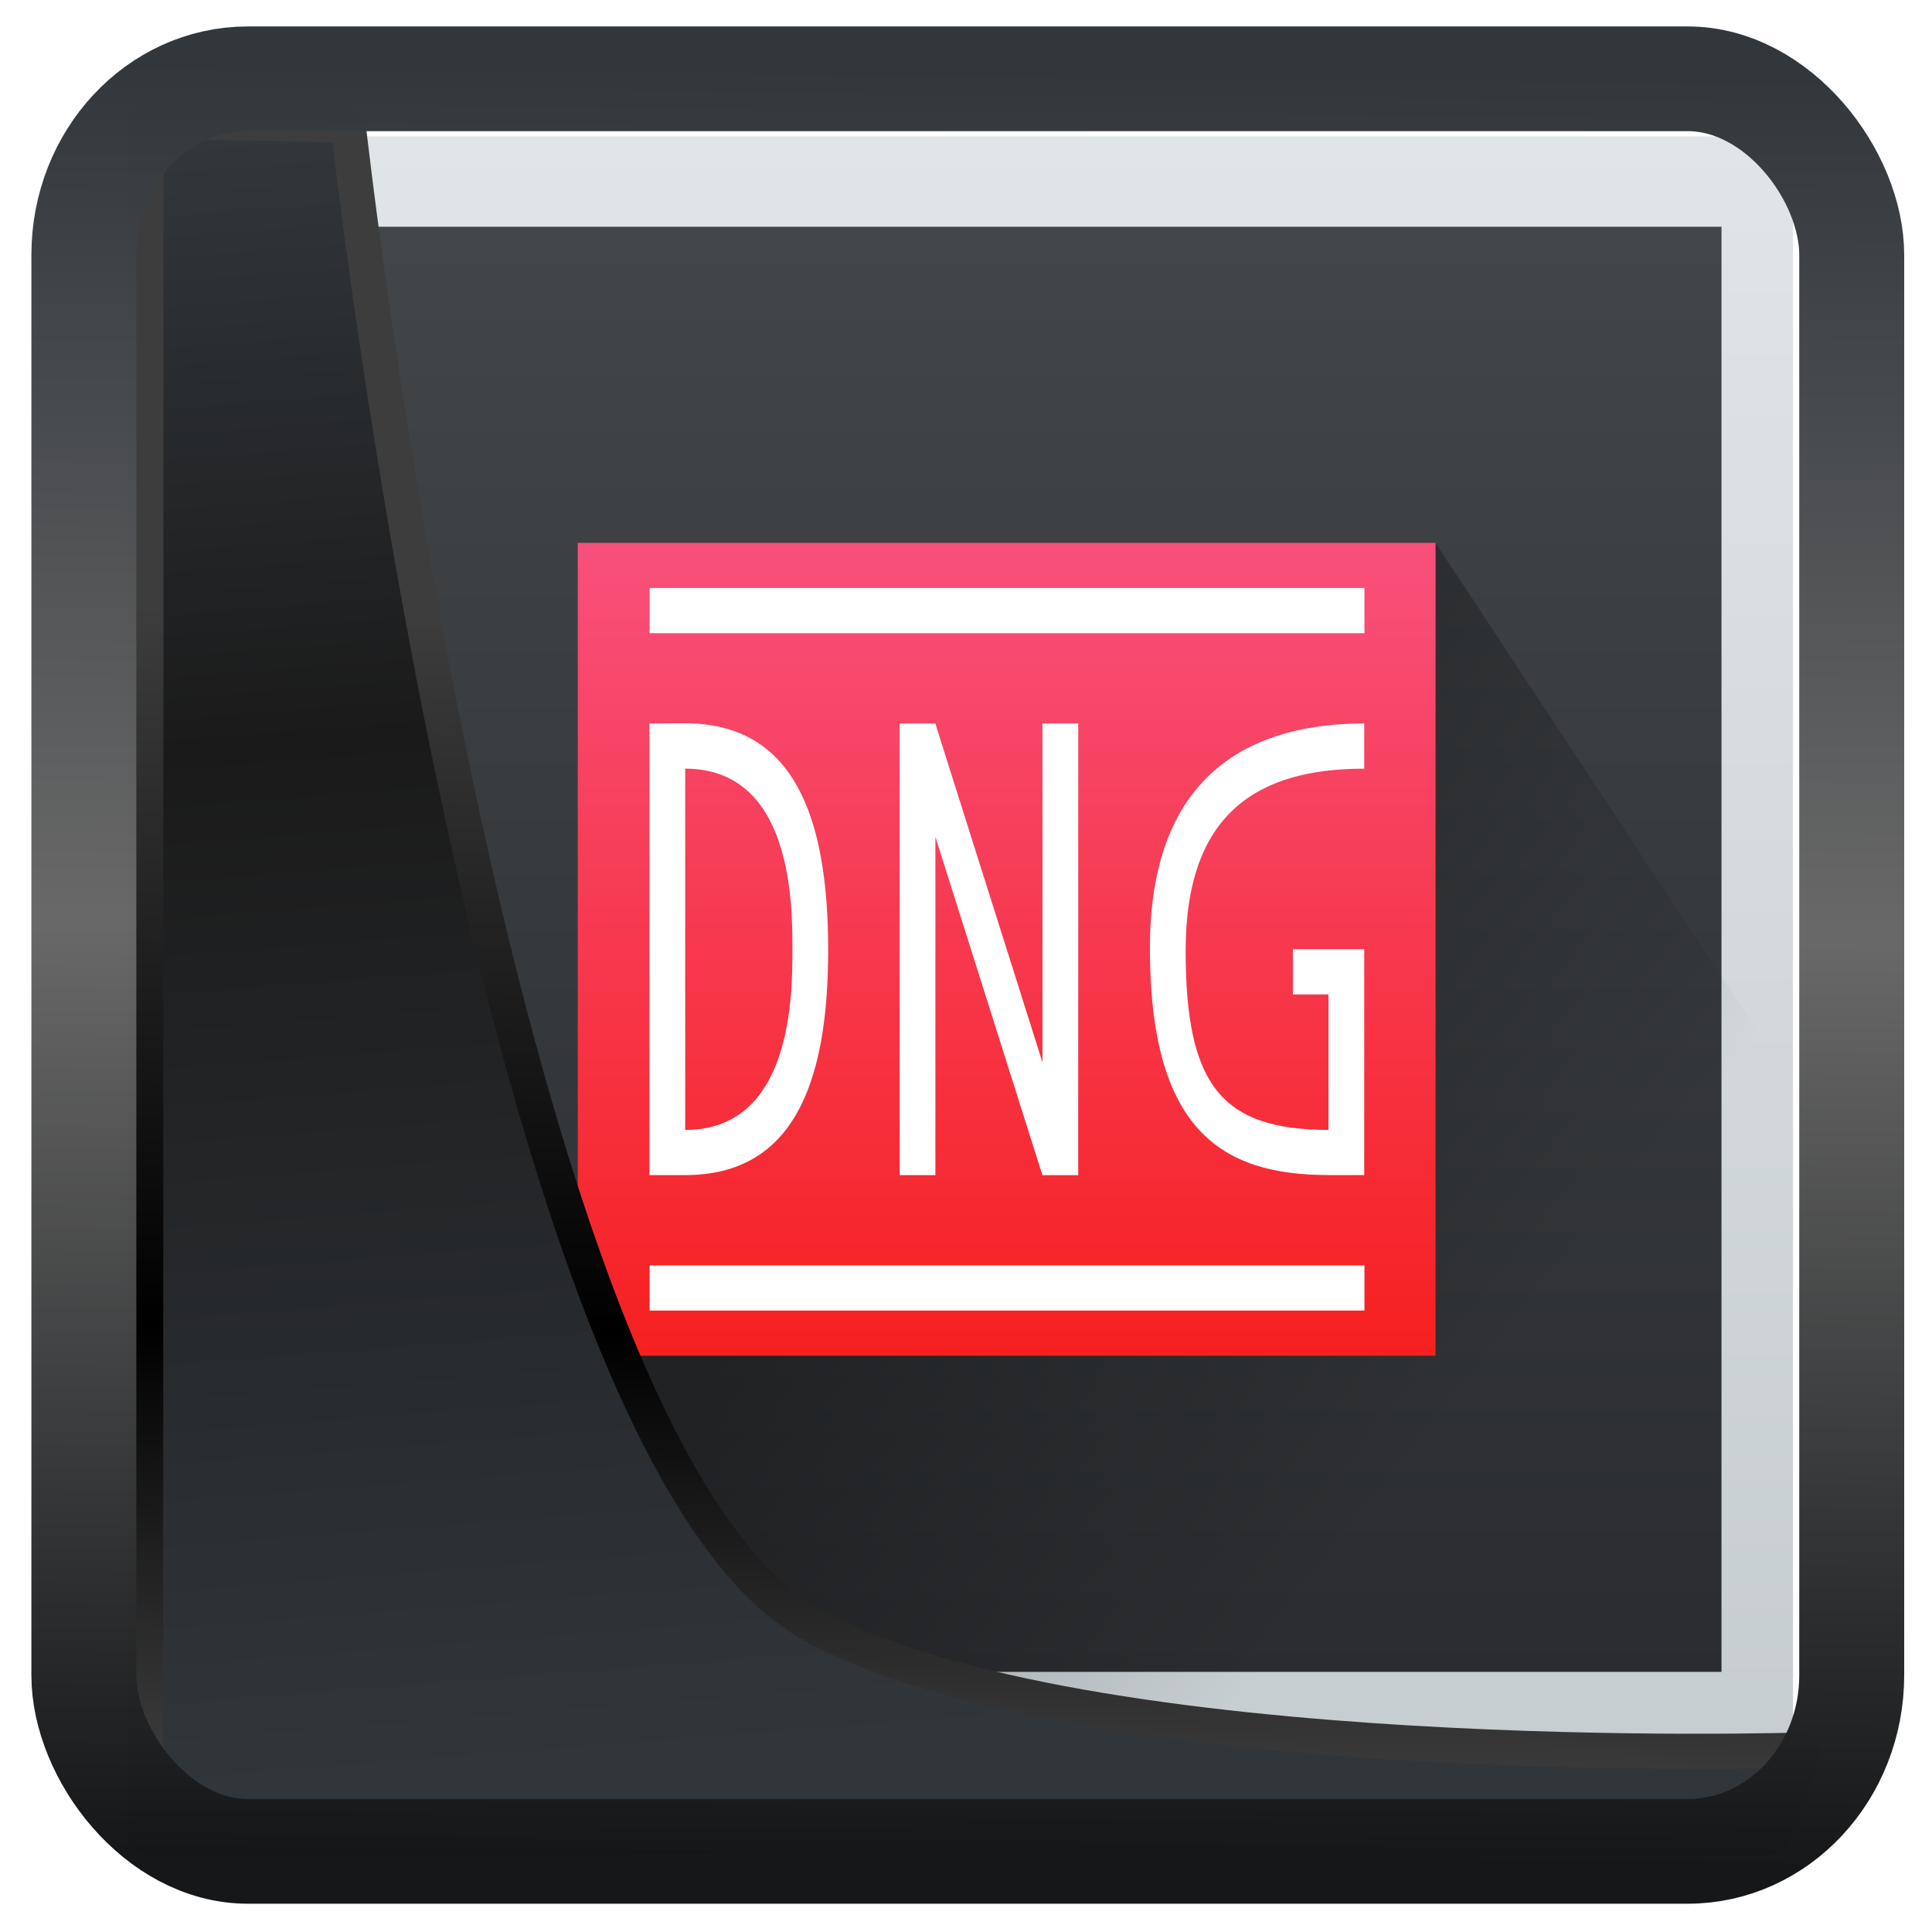 <?xml version="1.0" encoding="UTF-8" standalone="no"?>
<!-- Created with Inkscape (http://www.inkscape.org/) -->

<svg
   width="32"
   height="32"
   version="1.1"
   viewBox="0 0 32 32"
   id="svg22"
   xmlns:xlink="http://www.w3.org/1999/xlink"
   xmlns="http://www.w3.org/2000/svg"
   xmlns:svg="http://www.w3.org/2000/svg">
  <defs
     id="defs12">
    <linearGradient
       id="linearGradient1005-3-3"
       x1="5.253"
       x2="9.382"
       y1="15.383"
       y2="2.942"
       gradientTransform="matrix(1,0,0,1,1.632,-0.617)"
       gradientUnits="userSpaceOnUse">
      <stop
         stop-color="#fa8200"
         offset="0"
         id="stop2" />
      <stop
         stop-color="#ff9600"
         offset=".37"
         id="stop4" />
      <stop
         stop-color="#ffb400"
         offset="1"
         id="stop6" />
    </linearGradient>
    <filter
       id="filter4014"
       x="-0.062"
       y="-0.058"
       width="1.125"
       height="1.115"
       color-interpolation-filters="sRGB">
      <feGaussianBlur
         stdDeviation="1.094"
         id="feGaussianBlur9" />
    </filter>
    <linearGradient
       xlink:href="#linearGradient3487"
       id="linearGradient3403"
       gradientUnits="userSpaceOnUse"
       x1="6.949"
       y1="4.555"
       x2="11.215"
       y2="59.052" />
    <linearGradient
       id="linearGradient3487">
      <stop
         style="stop-color:#32373c;stop-opacity:1"
         offset="0"
         id="stop3481" />
      <stop
         id="stop3483"
         offset="0.368"
         style="stop-color:#1a1a1a;stop-opacity:1" />
      <stop
         style="stop-color:#31363b;stop-opacity:1"
         offset="1"
         id="stop3485" />
    </linearGradient>
    <linearGradient
       xlink:href="#linearGradient20604"
       id="linearGradient20558"
       gradientUnits="userSpaceOnUse"
       x1="25.802"
       y1="20.374"
       x2="25.111"
       y2="58.913" />
    <linearGradient
       id="linearGradient20604">
      <stop
         id="stop20598"
         offset="0"
         style="stop-color:#3d3d3d;stop-opacity:1" />
      <stop
         style="stop-color:#000000;stop-opacity:1"
         offset="0.618"
         id="stop20600" />
      <stop
         id="stop20602"
         offset="1"
         style="stop-color:#3d3d3d;stop-opacity:1" />
    </linearGradient>
    <filter
       style="color-interpolation-filters:sRGB"
       id="filter20720"
       x="-0.017"
       y="-0.016"
       width="1.034"
       height="1.033">
      <feGaussianBlur
         stdDeviation="0.147"
         id="feGaussianBlur20722" />
    </filter>
    <linearGradient
       gradientTransform="translate(0.361,-0.13)"
       xlink:href="#linearGradient4555"
       id="linearGradient4557"
       x1="43.5"
       y1="64.012"
       x2="44.142"
       y2="0.306"
       gradientUnits="userSpaceOnUse" />
    <linearGradient
       id="linearGradient4555">
      <stop
         style="stop-color:#141618;stop-opacity:1"
         offset="0"
         id="stop4551" />
      <stop
         id="stop4559"
         offset="0.518"
         style="stop-color:#686868;stop-opacity:1" />
      <stop
         style="stop-color:#31363b;stop-opacity:1"
         offset="1"
         id="stop4553" />
    </linearGradient>
    <filter
       style="color-interpolation-filters:sRGB"
       id="filter4601"
       x="-0.03"
       width="1.06"
       y="-0.03"
       height="1.06">
      <feGaussianBlur
         stdDeviation="0.015"
         id="feGaussianBlur4603" />
    </filter>
    <linearGradient
       id="b"
       y1="531.8"
       y2="507.82"
       x2="0"
       gradientUnits="userSpaceOnUse"
       gradientTransform="matrix(1,0,0,1.336,-0.003,-168.45)">
      <stop
         stop-color="#2a2c2f"
         id="stop32054" />
      <stop
         offset="1"
         stop-color="#424649"
         id="stop32056" />
    </linearGradient>
    <linearGradient
       id="c"
       y1="577.8"
       y2="541.8"
       gradientUnits="userSpaceOnUse"
       x2="0"
       gradientTransform="matrix(1.5,0,0,1,-588.86,-533.81)">
      <stop
         stop-color="#c6cdd1"
         id="stop32059" />
      <stop
         offset="1"
         stop-color="#e0e5e7"
         id="stop32061" />
    </linearGradient>
    <linearGradient
       id="d"
       y1="532.8"
       x1="409.57"
       y2="543.8"
       x2="420.57"
       gradientUnits="userSpaceOnUse"
       gradientTransform="translate(-62.5,53.5)">
      <stop
         stop-opacity=".314"
         id="stop32064" />
      <stop
         offset="1"
         stop-opacity="0"
         id="stop32066" />
    </linearGradient>
    <linearGradient
       id="e"
       y1="540.8"
       y2="522.8"
       gradientUnits="userSpaceOnUse"
       x2="0"
       gradientTransform="translate(-61.5,53.5)">
      <stop
         stop-color="#f62020"
         id="stop32069" />
      <stop
         offset="1"
         stop-color="#f8507b"
         id="stop32071" />
    </linearGradient>
  </defs>
  <g
     transform="matrix(0.592,0,0,0.748,-225.2,-377.575)"
     id="g32092">
    <g
       style="stroke-width:2;stroke-linejoin:round"
       id="g32080">
      <path
         style="fill:url(#b)"
         d="m 387.57,508.8 h 41.999 v 34 H 387.57 Z"
         id="path32076" />
      <path
         style="fill:url(#c)"
         d="M 2,8 V 44 H 46 V 8 Z m 2,2 H 44 V 42 H 4 Z"
         transform="translate(384.57,499.8)"
         id="path32078" />
    </g>
    <g
       transform="translate(61.5,-59.5)"
       id="g32090">
      <path
         style="fill:url(#d);fill-rule:evenodd"
         d="m 335.07,594.3 8.996,8.996 h 25 V 588.3 l -9.998,-12 z"
         id="path32082" />
      <g
         style="stroke-linejoin:bevel"
         id="g32088">
        <path
           style="fill:url(#e)"
           d="m 335.07,576.3 h 24 v 18 h -24 z"
           id="path32084" />
        <path
           style="fill:#ffffff"
           d="m 337.08,577.3 v 1 h 20 v -1 z m -0.004,3 v 10 h 1 c 3,0 4,-1.998 4,-4.984 0,-3.01 -1,-5.02 -4,-5.02 z m 7,0 v 0.002 h -0.002 l 0.002,0.006 v 9.992 h 1 v -7.49 l 2.994,7.492 h 1 V 590.3 h 0.002 v -10 h -1 v 7.504 l -2.955,-7.395 -0.041,-0.109 z m 12.998,0 c -3,0 -5.996,1 -5.996,4.969 0,4.03 1.996,5.03 4.996,5.03 h 1 v -5 h -1.996 v 1 h 0.996 v 3 c -3,0 -3.996,-1 -3.996,-3.969 0,-3.03 1.996,-4.03 4.996,-4.03 z m -18.998,1 c 3,0 3,3 3,4 0,1 0,4 -3,4 z m -0.996,11 v 1 h 20 v -1 z"
           id="path32086" />
      </g>
    </g>
  </g>
  <path
     style="display:inline;mix-blend-mode:normal;fill:url(#linearGradient3403);fill-opacity:1;stroke:url(#linearGradient20558);stroke-width:1.162;stroke-linecap:butt;stroke-linejoin:round;stroke-miterlimit:4;stroke-dasharray:none;stroke-opacity:1;filter:url(#filter20720)"
     d="M 4.704,3.981 4.691,60.802 H 58.595 l 1.022,-2.866 c 0,0 -23.875,0.766 -32.844,-4.14 C 16.258,48.042 11.401,4.098 11.401,4.098 Z"
     id="path1686"
     transform="matrix(0.5,0,0,0.5,0.066,0.017)" />
  <rect
     style="display:inline;fill:none;fill-opacity:1;stroke:url(#linearGradient4557);stroke-width:3.714;stroke-linejoin:round;stroke-miterlimit:7.8;stroke-dasharray:none;stroke-opacity:0.995;filter:url(#filter4601)"
     id="rect4539"
     width="62.567"
     height="62.867"
     x="1.032"
     y="0.596"
     ry="6.245"
     rx="5.803"
     transform="matrix(0.468,0,0,0.467,0.906,1.027)" />
</svg>
